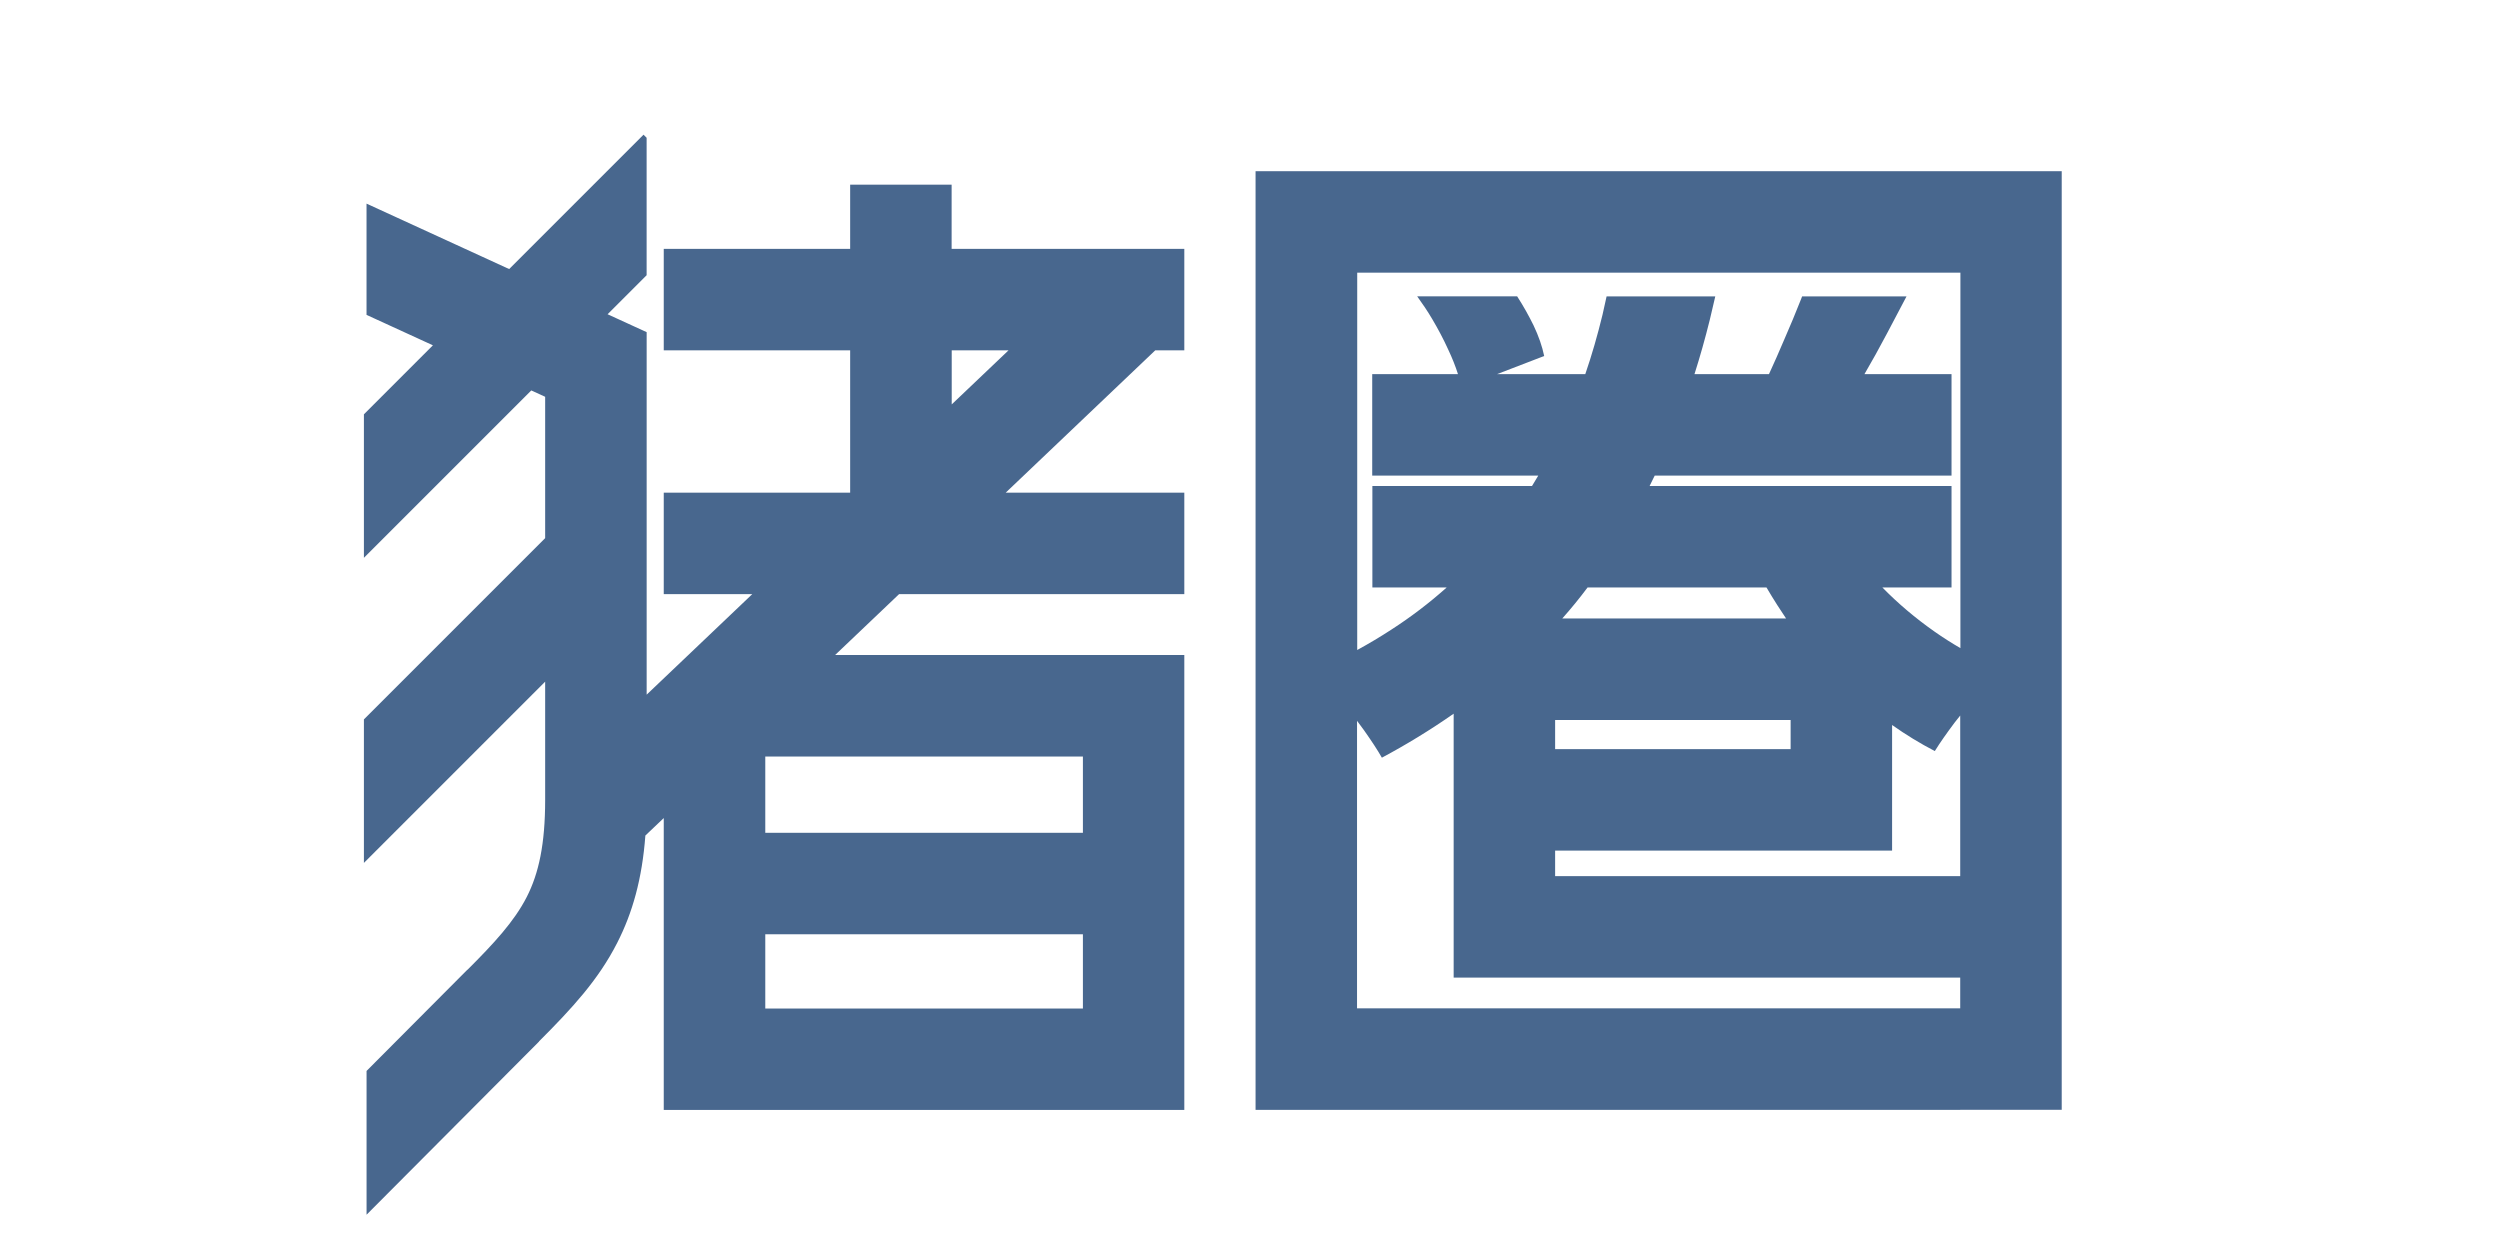 <svg width="80" height="40" xmlns="http://www.w3.org/2000/svg">
 <defs>
  <style type="text/css">
   <![CDATA[
    .fil0 {fill:none}
    .fil1 {fill:#48678E;fill-rule:nonzero}
   ]]>
  </style>
 </defs>
 <g>
  <title>background</title>
  <rect fill="none" id="canvas_background" height="42" width="82" y="-1" x="-1"/>
 </g>
 <g>
  <title>Layer 1</title>
  <g id="图层_x0020_1">
   <rect id="svg_1" height="162.278" width="192.617" y="-59.546" x="-57.497" class="fil0"/>
   <path id="svg_2" d="m24.489,32.273l10.164,0l0,-2.377l-10.164,0l0,2.377zm25.275,-8.3l7.536,0l0,-0.934l-7.536,0l0,0.934zm10.783,0.788l0,2.459l-10.783,0l0,0.816l12.963,0l0,-5.139c-0.062,0.076 -0.123,0.154 -0.183,0.231c-0.247,0.33 -0.459,0.63 -0.63,0.906c-0.474,-0.246 -0.929,-0.524 -1.367,-0.834l0,0.772l0,0.788zm2.18,6.522l-16.21,0l0,-0.433l0,-2.814l0,-0.599l0,-3.247l0,-1.151l0,-0.201c-0.752,0.525 -1.527,0.997 -2.297,1.408c-0.136,-0.241 -0.33,-0.535 -0.571,-0.877c-0.073,-0.101 -0.148,-0.202 -0.224,-0.303l0,9.201l19.302,0l0,-0.985zm-12.735,-11.492l7.162,0c-0.089,-0.133 -0.181,-0.274 -0.279,-0.425c-0.119,-0.187 -0.236,-0.377 -0.348,-0.568l-5.724,0c-0.252,0.338 -0.523,0.67 -0.81,0.993zm-6.082,-4.24l5.115,0c0.058,-0.092 0.114,-0.186 0.169,-0.281l0.03,-0.051l-5.313,0l0,-3.247l2.744,0c-0.079,-0.251 -0.184,-0.515 -0.315,-0.792c-0.147,-0.324 -0.318,-0.647 -0.506,-0.965c-0.155,-0.263 -0.319,-0.505 -0.484,-0.732l3.199,0c0.199,0.309 0.37,0.615 0.523,0.926c0.165,0.347 0.277,0.671 0.342,0.983l-1.51,0.581l2.825,0c0.211,-0.614 0.391,-1.243 0.551,-1.899c0.045,-0.194 0.089,-0.391 0.131,-0.59l3.478,0c-0.057,0.256 -0.116,0.508 -0.177,0.755c-0.148,0.597 -0.311,1.173 -0.489,1.734l2.384,0c0.164,-0.356 0.327,-0.726 0.49,-1.11c0.188,-0.43 0.365,-0.854 0.529,-1.271l0.042,-0.108l3.341,0c-0.209,0.395 -0.418,0.791 -0.627,1.19c-0.24,0.454 -0.48,0.888 -0.72,1.299l2.787,0l0,0.126l0,2.437l0,0.684l-9.498,0l-0.026,0.051c-0.045,0.095 -0.091,0.189 -0.138,0.281l9.662,0l0,3.247l-2.213,0c0.504,0.515 1.059,0.984 1.666,1.41c0.272,0.191 0.549,0.368 0.831,0.531l0,-12.014l-19.302,0l0,12.074c0.377,-0.206 0.74,-0.423 1.089,-0.65c0.632,-0.408 1.223,-0.859 1.774,-1.351l-2.378,0l0,-3.247zm18.817,19.964l-19.302,0l-3.247,0l0,-3.247l0,-26.79l0.955,0l2.293,0l19.302,0l3.247,0l0,3.247l0,19.527l0,3.247l0,0.768l0,3.247l-3.247,0zm-42.033,-26.71l-1.251,1.251l0.299,0.137l0.951,0.436l0,1.035l0,2.508l0,4.395l0,3.662l3.38,-3.217l-2.833,0l0,-3.247l5.965,0l0,-4.555l-5.965,0l0,-3.247l5.965,0l0,-2.054l1.624,0l0.216,0l1.407,0l0,2.054l7.446,0l0,3.247l-0.929,0l-4.786,4.555l5.715,0l0,3.247l-9.127,0l-2.046,1.947l7.926,0l3.247,0l0,3.247l0,8.065l0,3.247l-3.247,0l-10.164,0l-3.247,0l0,-3.247l0,-6.093l-0.588,0.559c-0.105,1.392 -0.411,2.472 -0.903,3.437c-0.602,1.179 -1.434,2.084 -2.501,3.151l0.003,0.003l-5.521,5.543l0,-4.601l3.225,-3.238l0.006,0c0.843,-0.843 1.492,-1.541 1.895,-2.329c0.386,-0.756 0.589,-1.696 0.589,-3.103l0,-3.787l-5.8,5.8l0,-4.592l5.8,-5.8l0,-4.524l-0.444,-0.203l-5.356,5.356l0,-4.592l2.208,-2.208l-2.124,-0.974l0,-3.56l4.564,2.094l4.3,-4.3l0.099,0.099l0,4.395zm11.579,2.406l-1.818,0l0,1.73l1.818,-1.73zm2.38,12.997l-10.164,0l0,2.441l10.164,0l0,-2.441z" class="fil1"/>
  </g>
 </g>
</svg>